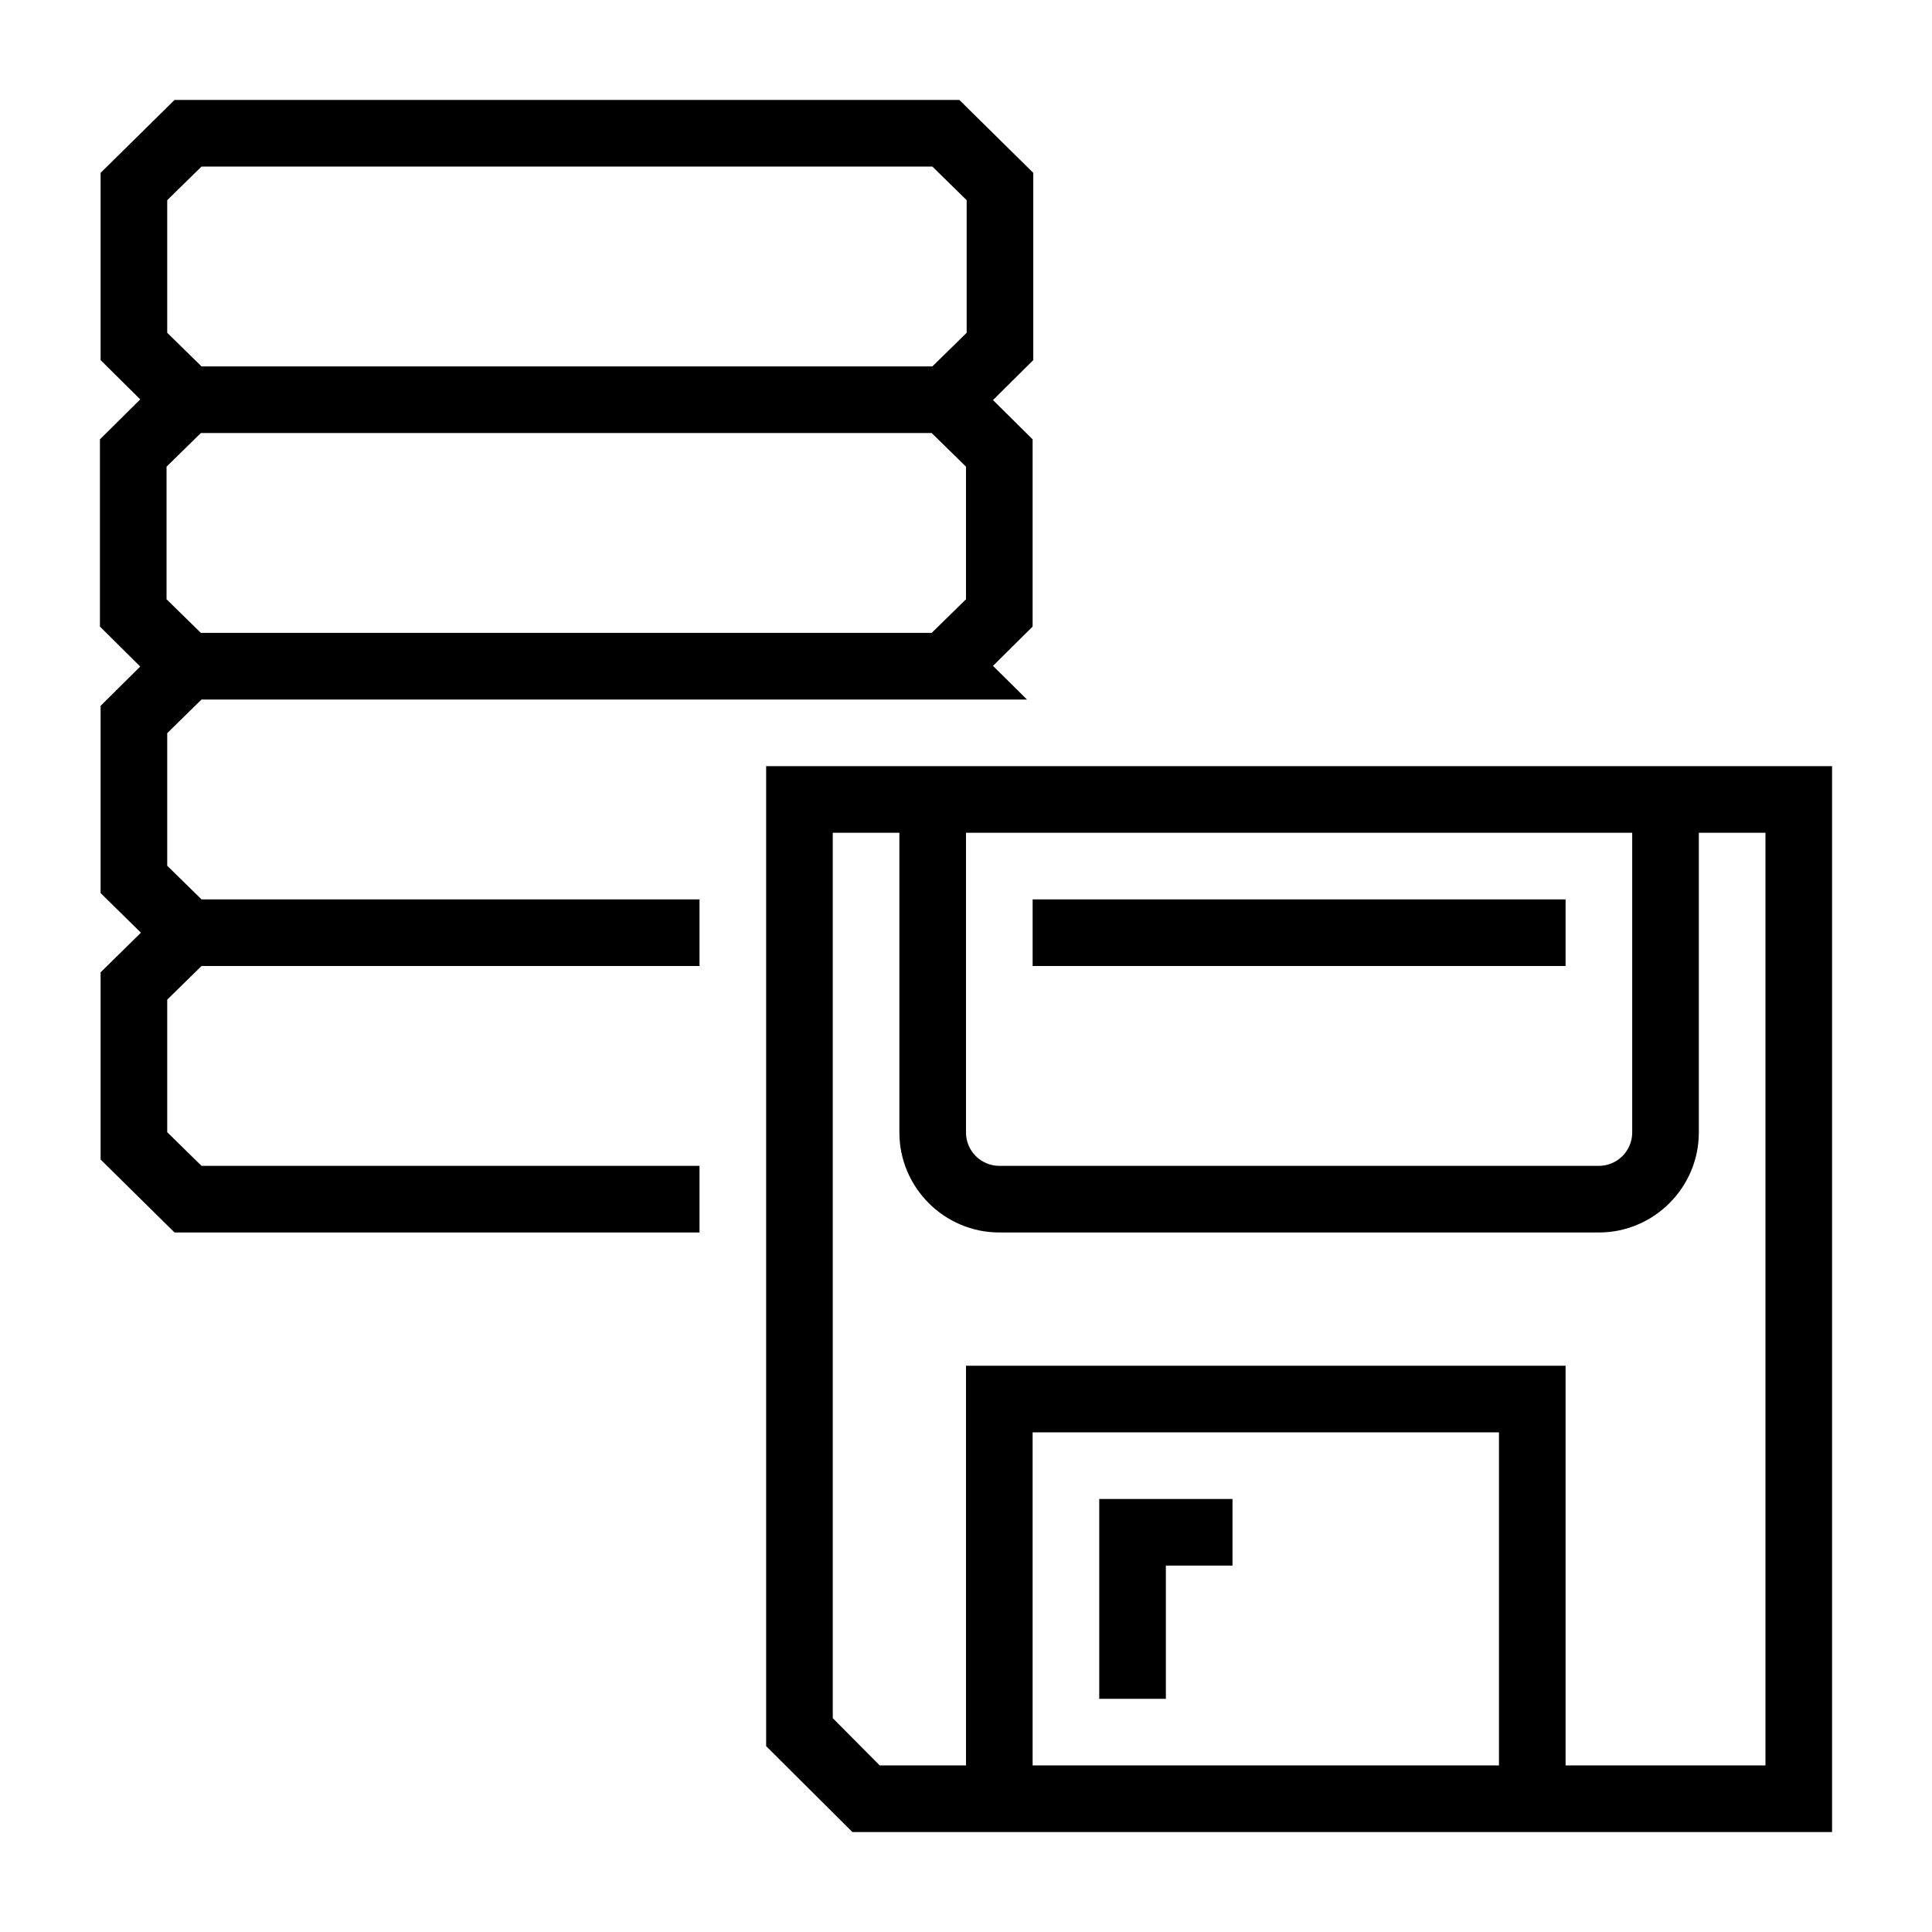 <?xml version="1.0" encoding="UTF-8"?>
<!DOCTYPE svg PUBLIC "-//W3C//DTD SVG 1.1//EN" "http://www.w3.org/Graphics/SVG/1.1/DTD/svg11.dtd">
<svg xmlns="http://www.w3.org/2000/svg" xml:space="preserve" width="580px" height="580px" shape-rendering="geometricPrecision" text-rendering="geometricPrecision" image-rendering="optimizeQuality" fill-rule="nonzero" clip-rule="nonzero" viewBox="0 0 5800 5800" xmlns:xlink="http://www.w3.org/1999/xlink">
	<title>data_floppy_disk icon</title>
	<desc>data_floppy_disk icon from the IconExperience.com I-Collection. Copyright by INCORS GmbH (www.incors.com).</desc>
		<path id="curve29" fill="#000000" d="M2880 300l222 219 0 562 -121 120 119 118 0 562 -119 118 91 90 11 11c-826,0 -1652,0 -2478,0l-103 101 0 398 103 101 1495 0 0 200 -1495 0 -103 101 0 398 103 101 1495 0 0 200 -1576 0 -222 -219 0 -562 121 -119 -121 -119 0 -562 119 -118 -121 -120 0 -562 121 -120 -119 -118 0 -562 222 -219 2356 0zm-83 1000l-2194 0 -103 101 0 398 103 101 2194 0 103 -101 0 -398 -103 -101zm2 -800l-2194 0 -103 101 0 398 103 101 2194 0 103 -101 0 -398 -103 -101z"/>
	<path id="curve28" fill="#000000" d="M5500 2300l0 3200c-981,0 -1961,0 -2941,0l-259 -258 0 -2942c1067,0 2133,0 3200,0zm-2200 2800l0 -600 400 0 0 200 -200 0 0 400 -200 0zm1400 -1000l0 1200 600 0 0 -2800 -200 0 0 900c0,165 -135,300 -300,300l-1800 0c-165,0 -300,-135 -300,-300l0 -900 -200 0 0 2658 141 142 259 0 0 -1200 1800 0zm-200 200l-1400 0 0 1000 1400 0 0 -1000zm-1400 -1600l1600 0 0 200 -1600 0 0 -200zm-200 -200l0 900c0,55 45,100 100,100l1800 0c55,0 100,-45 100,-100l0 -900 -2000 0z"/>
</svg>
